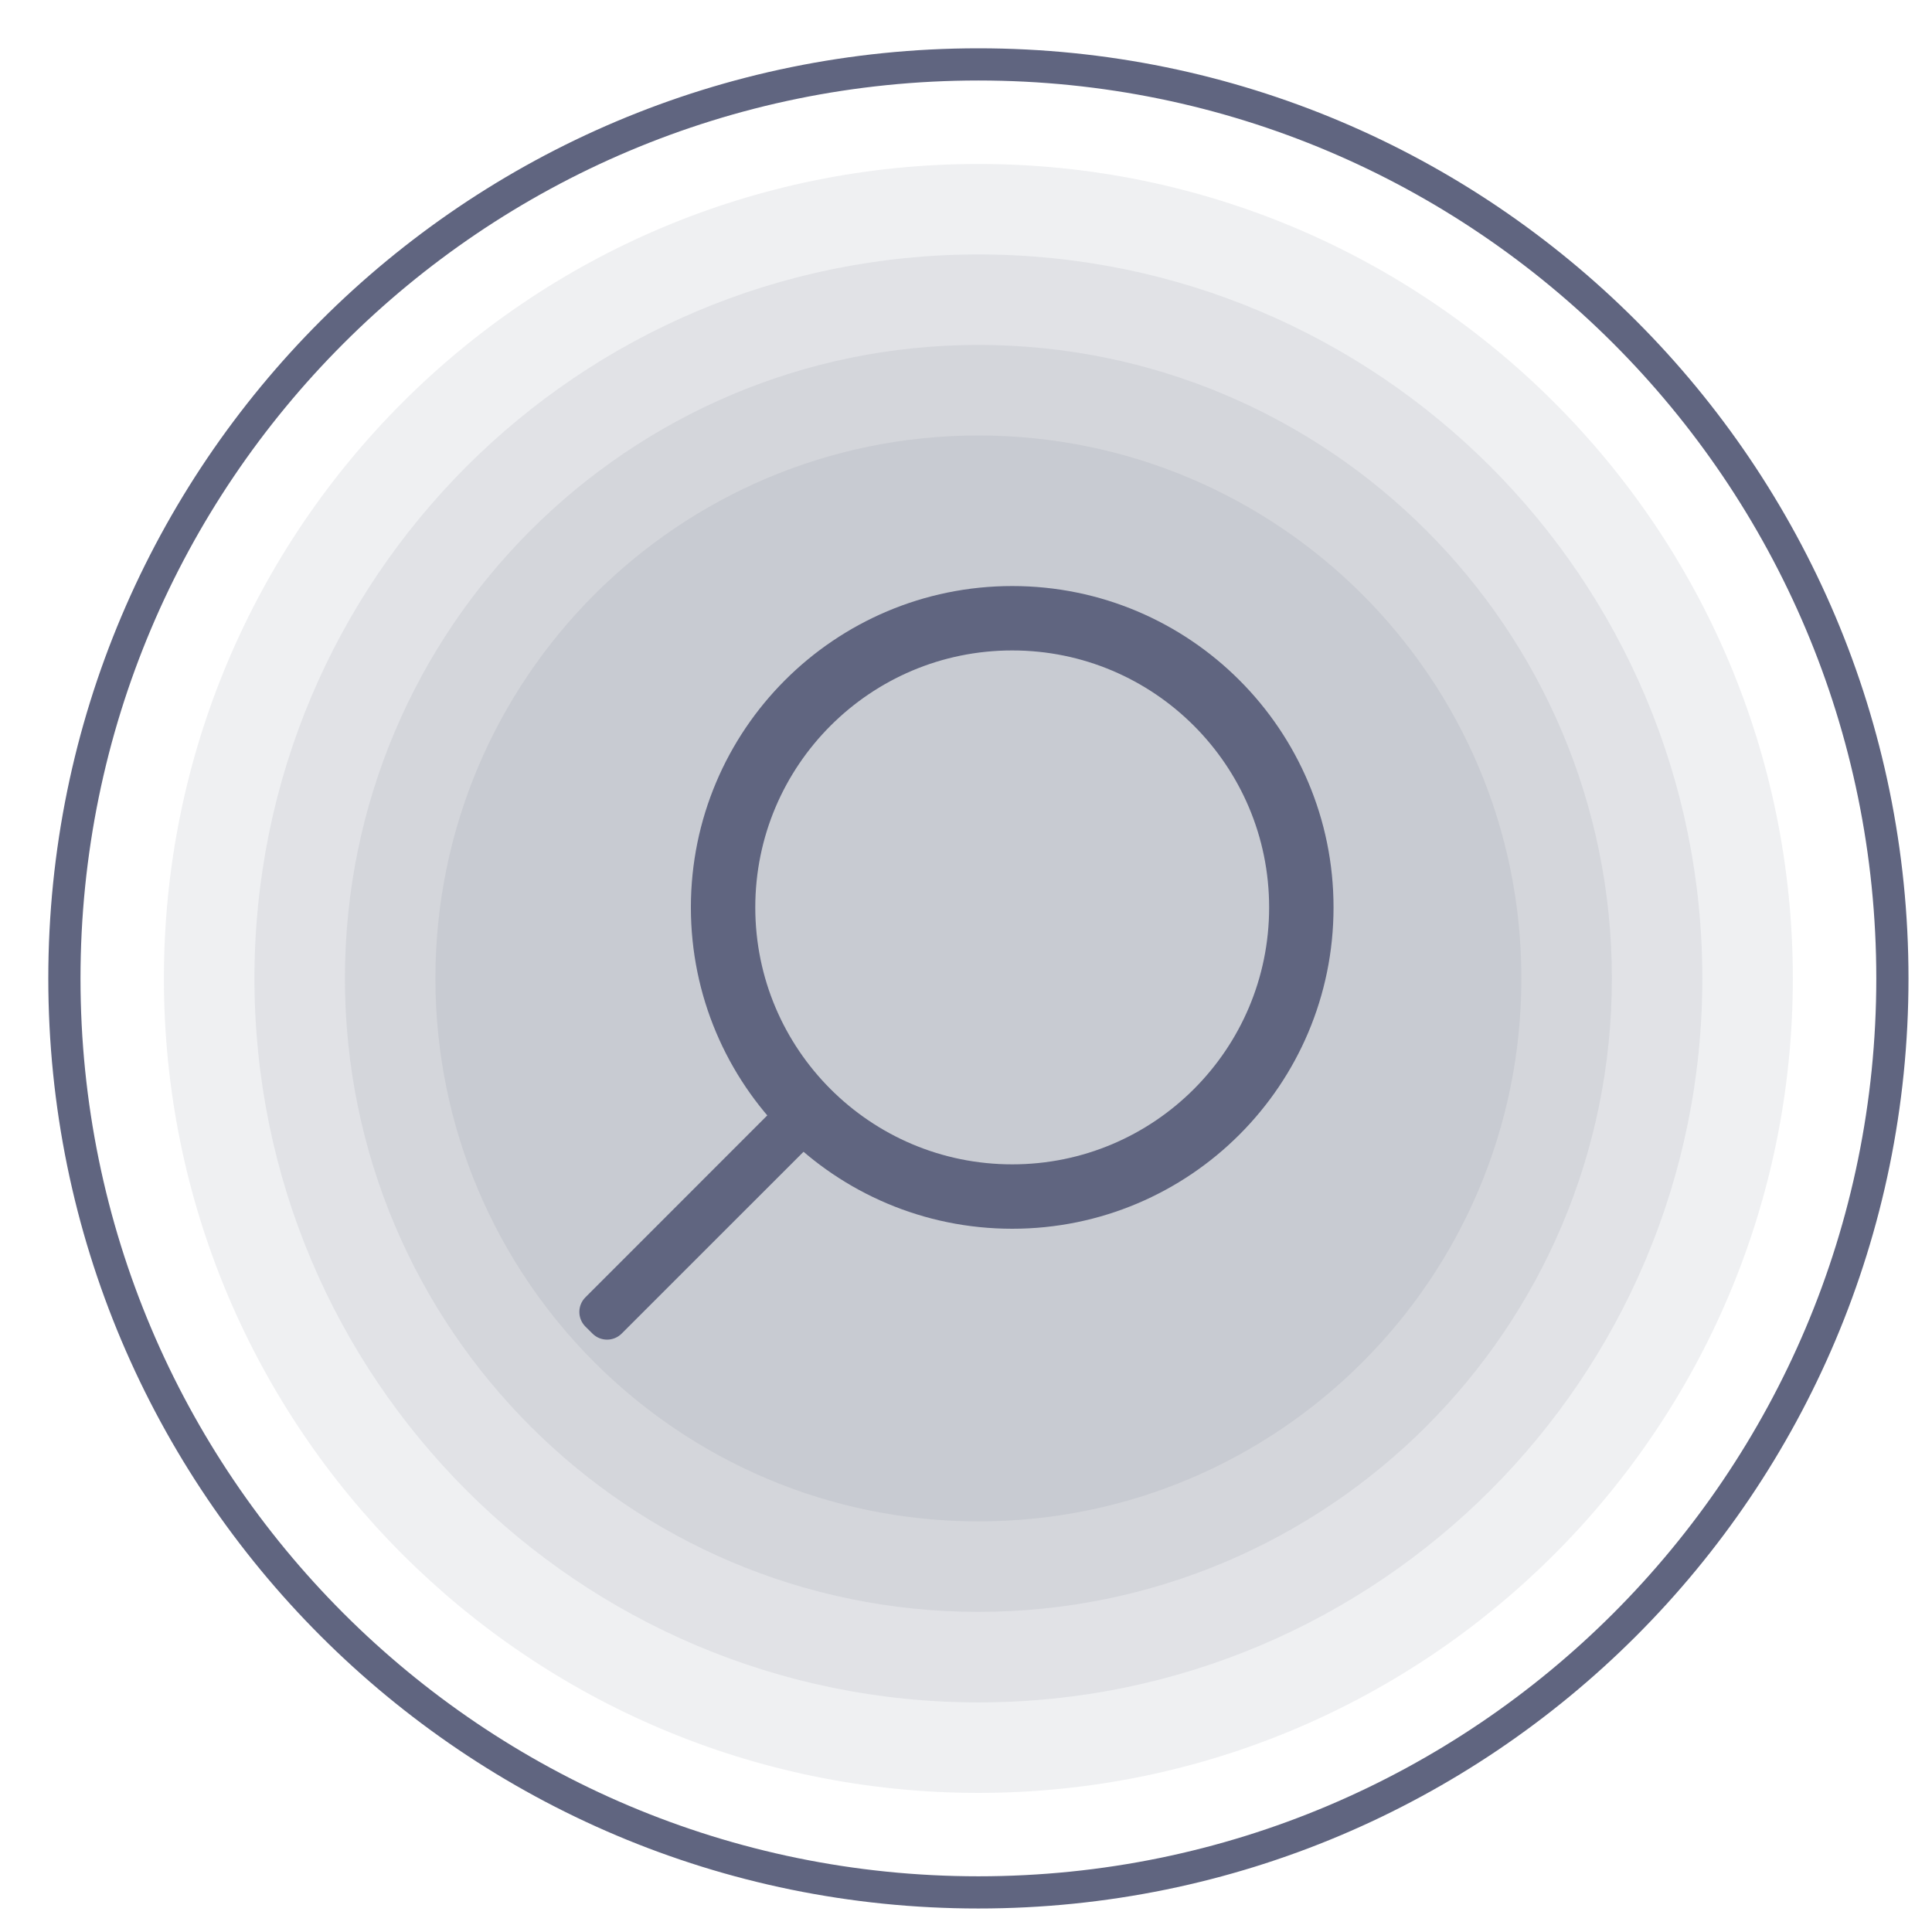 <svg width="30" height="30" viewBox="0 0 30 30" fill="none" xmlns="http://www.w3.org/2000/svg">
<path d="M15.193 29.385C23.031 29.385 29.385 23.031 29.385 15.193C29.385 7.354 23.031 1 15.193 1C7.354 1 1 7.354 1 15.193C1 23.031 7.354 29.385 15.193 29.385Z" stroke="#606580" stroke-width="0.5"/>
<path opacity="0.1" d="M15.192 27.84C22.177 27.84 27.839 22.177 27.839 15.193C27.839 8.208 22.177 2.546 15.192 2.546C8.207 2.546 2.545 8.208 2.545 15.193C2.545 22.177 8.207 27.84 15.192 27.84Z" fill="#606580"/>
<path opacity="0.1" d="M15.193 26.435C21.401 26.435 26.434 21.402 26.434 15.193C26.434 8.984 21.401 3.951 15.193 3.951C8.984 3.951 3.951 8.984 3.951 15.193C3.951 21.402 8.984 26.435 15.193 26.435Z" fill="#606580"/>
<path opacity="0.1" d="M15.192 25.029C20.625 25.029 25.029 20.625 25.029 15.193C25.029 9.76 20.625 5.356 15.192 5.356C9.76 5.356 5.356 9.76 5.356 15.193C5.356 20.625 9.76 25.029 15.192 25.029Z" fill="#606580"/>
<path opacity="0.1" d="M15.193 23.624C19.849 23.624 23.624 19.849 23.624 15.193C23.624 10.536 19.849 6.762 15.193 6.762C10.536 6.762 6.761 10.536 6.761 15.193C6.761 19.849 10.536 23.624 15.193 23.624Z" fill="#606580"/>
<path d="M15.718 18.58C18.197 18.58 20.207 16.57 20.207 14.09C20.207 11.611 18.197 9.6 15.718 9.6C13.238 9.6 11.228 11.611 11.228 14.09C11.228 16.57 13.238 18.58 15.718 18.58Z" stroke="#606580"/>
<path d="M9.653 20.708C9.528 20.833 9.325 20.833 9.2 20.708L9.09 20.599C8.965 20.473 8.965 20.27 9.09 20.145L12.271 16.963C12.397 16.838 12.6 16.838 12.725 16.963L12.835 17.073C12.96 17.198 12.96 17.401 12.835 17.527L9.653 20.708Z" fill="#606580"/>
</svg>
